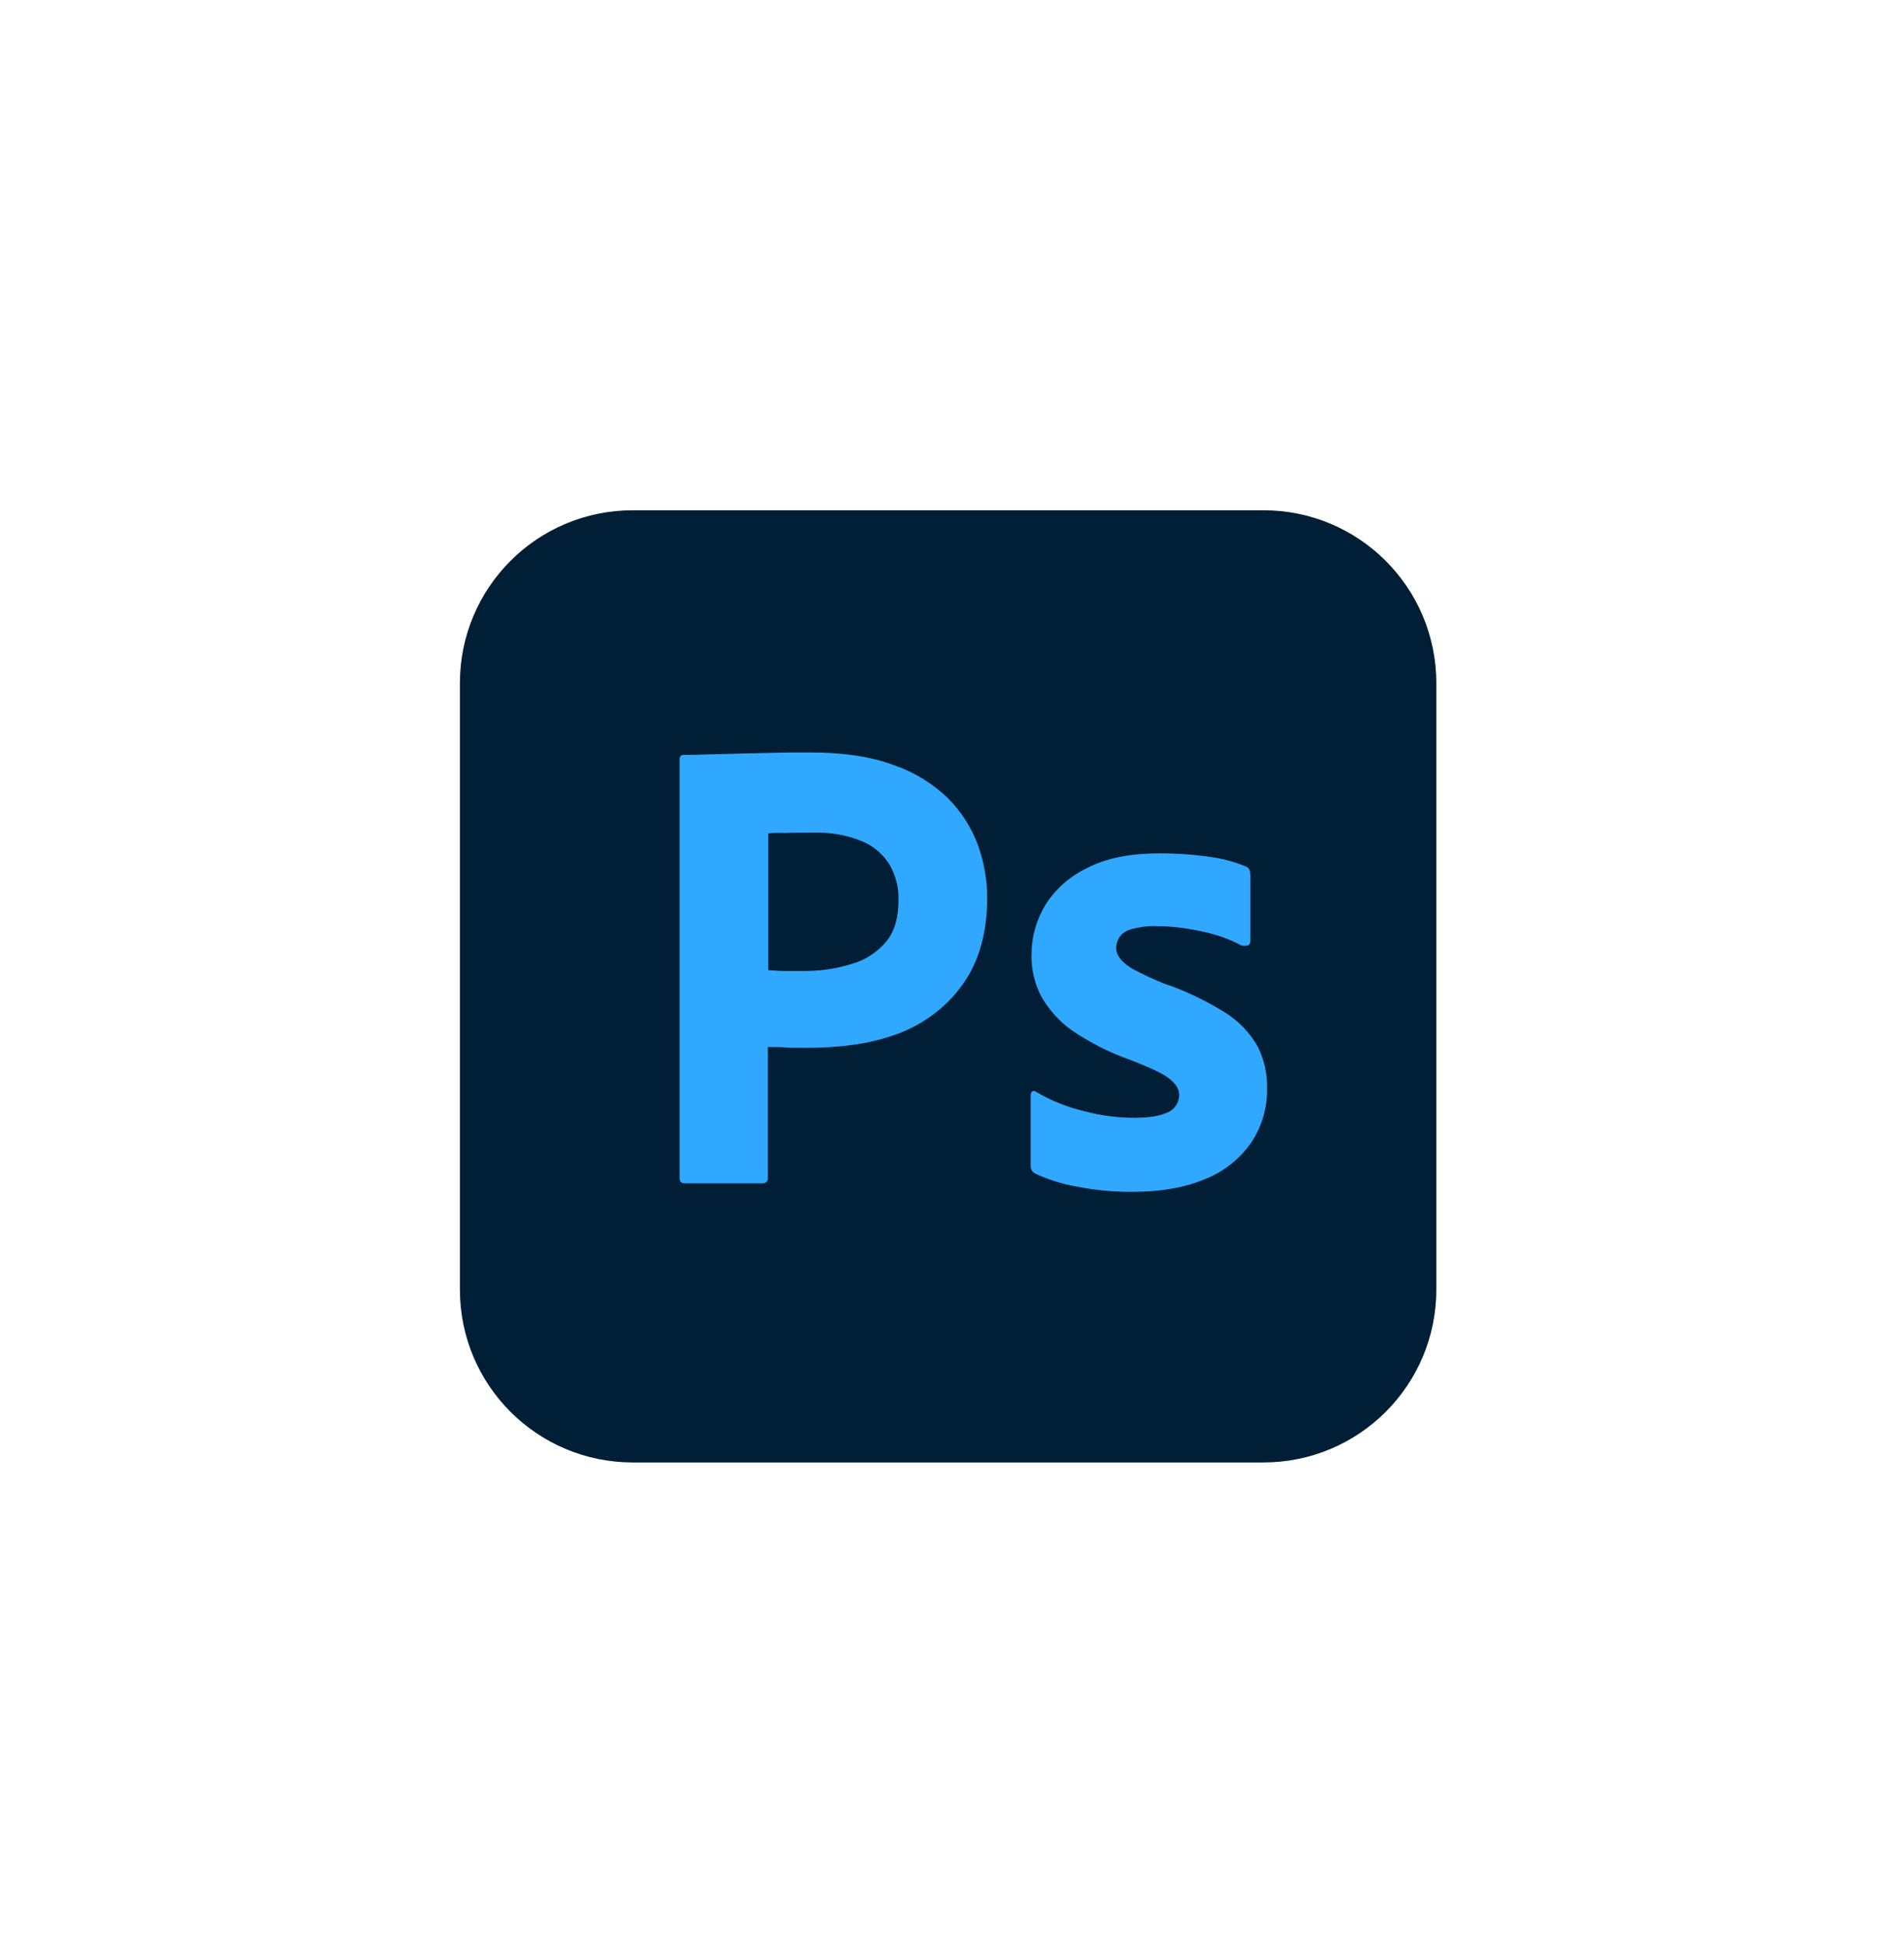 <svg width="48" height="49" viewBox="0 0 48 49" fill="none" xmlns="http://www.w3.org/2000/svg">
<g clip-path="url(#clip0_4301_52369)">
<path d="M15.953 12.861H31.851C34.261 12.861 36.21 14.81 36.21 17.22V32.502C36.21 34.913 34.261 36.861 31.851 36.861H15.953C13.543 36.861 11.594 34.913 11.594 32.502V17.22C11.594 14.81 13.543 12.861 15.953 12.861Z" fill="#001E36"/>
<path d="M17.133 29.693V19.139C17.133 19.067 17.164 19.026 17.235 19.026C17.41 19.026 17.574 19.026 17.81 19.016C18.056 19.006 18.312 19.006 18.589 18.996C18.866 18.985 19.164 18.985 19.482 18.975C19.799 18.965 20.107 18.965 20.415 18.965C21.256 18.965 21.953 19.067 22.528 19.283C23.041 19.457 23.512 19.744 23.902 20.124C24.23 20.452 24.487 20.852 24.651 21.293C24.805 21.724 24.887 22.165 24.887 22.626C24.887 23.508 24.681 24.237 24.271 24.811C23.861 25.385 23.287 25.816 22.62 26.062C21.923 26.319 21.153 26.411 20.312 26.411C20.066 26.411 19.902 26.411 19.799 26.401C19.697 26.39 19.553 26.39 19.358 26.39V29.683C19.369 29.755 19.317 29.816 19.246 29.826C19.235 29.826 19.225 29.826 19.205 29.826H17.256C17.174 29.826 17.133 29.785 17.133 29.693ZM19.369 21.006V24.452C19.512 24.462 19.646 24.473 19.769 24.473H20.312C20.712 24.473 21.112 24.411 21.492 24.288C21.82 24.196 22.107 24.001 22.333 23.744C22.548 23.488 22.651 23.139 22.651 22.688C22.661 22.37 22.579 22.052 22.415 21.775C22.241 21.508 21.994 21.303 21.697 21.191C21.317 21.037 20.907 20.975 20.487 20.985C20.22 20.985 19.984 20.985 19.789 20.996C19.584 20.985 19.441 20.996 19.369 21.006Z" fill="#31A8FF"/>
<path d="M31.287 23.826C30.979 23.662 30.651 23.549 30.302 23.477C29.923 23.395 29.543 23.344 29.153 23.344C28.948 23.334 28.733 23.364 28.538 23.416C28.405 23.446 28.292 23.518 28.22 23.621C28.169 23.703 28.138 23.805 28.138 23.898C28.138 23.99 28.179 24.082 28.241 24.164C28.333 24.277 28.456 24.369 28.589 24.441C28.825 24.564 29.071 24.677 29.318 24.78C29.871 24.964 30.405 25.221 30.897 25.528C31.235 25.744 31.512 26.031 31.707 26.38C31.871 26.708 31.953 27.067 31.943 27.436C31.953 27.918 31.81 28.4 31.543 28.8C31.256 29.21 30.856 29.528 30.395 29.713C29.892 29.928 29.276 30.041 28.538 30.041C28.066 30.041 27.605 30 27.143 29.908C26.784 29.846 26.425 29.733 26.097 29.58C26.025 29.539 25.974 29.467 25.984 29.385V27.6C25.984 27.569 25.994 27.528 26.025 27.508C26.056 27.487 26.087 27.498 26.118 27.518C26.518 27.754 26.938 27.918 27.389 28.021C27.779 28.123 28.189 28.174 28.6 28.174C28.989 28.174 29.266 28.123 29.451 28.031C29.615 27.959 29.728 27.785 29.728 27.6C29.728 27.456 29.646 27.323 29.482 27.19C29.317 27.056 28.979 26.903 28.477 26.708C27.953 26.523 27.471 26.277 27.02 25.969C26.702 25.744 26.436 25.446 26.241 25.098C26.076 24.769 25.994 24.41 26.005 24.051C26.005 23.61 26.128 23.19 26.353 22.81C26.61 22.4 26.989 22.072 27.43 21.867C27.912 21.621 28.518 21.508 29.246 21.508C29.666 21.508 30.097 21.539 30.517 21.6C30.825 21.641 31.123 21.723 31.4 21.836C31.441 21.846 31.482 21.887 31.502 21.928C31.512 21.969 31.523 22.01 31.523 22.051V23.723C31.523 23.764 31.502 23.805 31.471 23.826C31.379 23.846 31.328 23.846 31.287 23.826Z" fill="#31A8FF"/>
</g>
<defs>
<clipPath id="clip0_4301_52369">
<rect width="24.615" height="24" fill="white" transform="translate(11.594 12.861)"/>
</clipPath>
</defs>
</svg>
